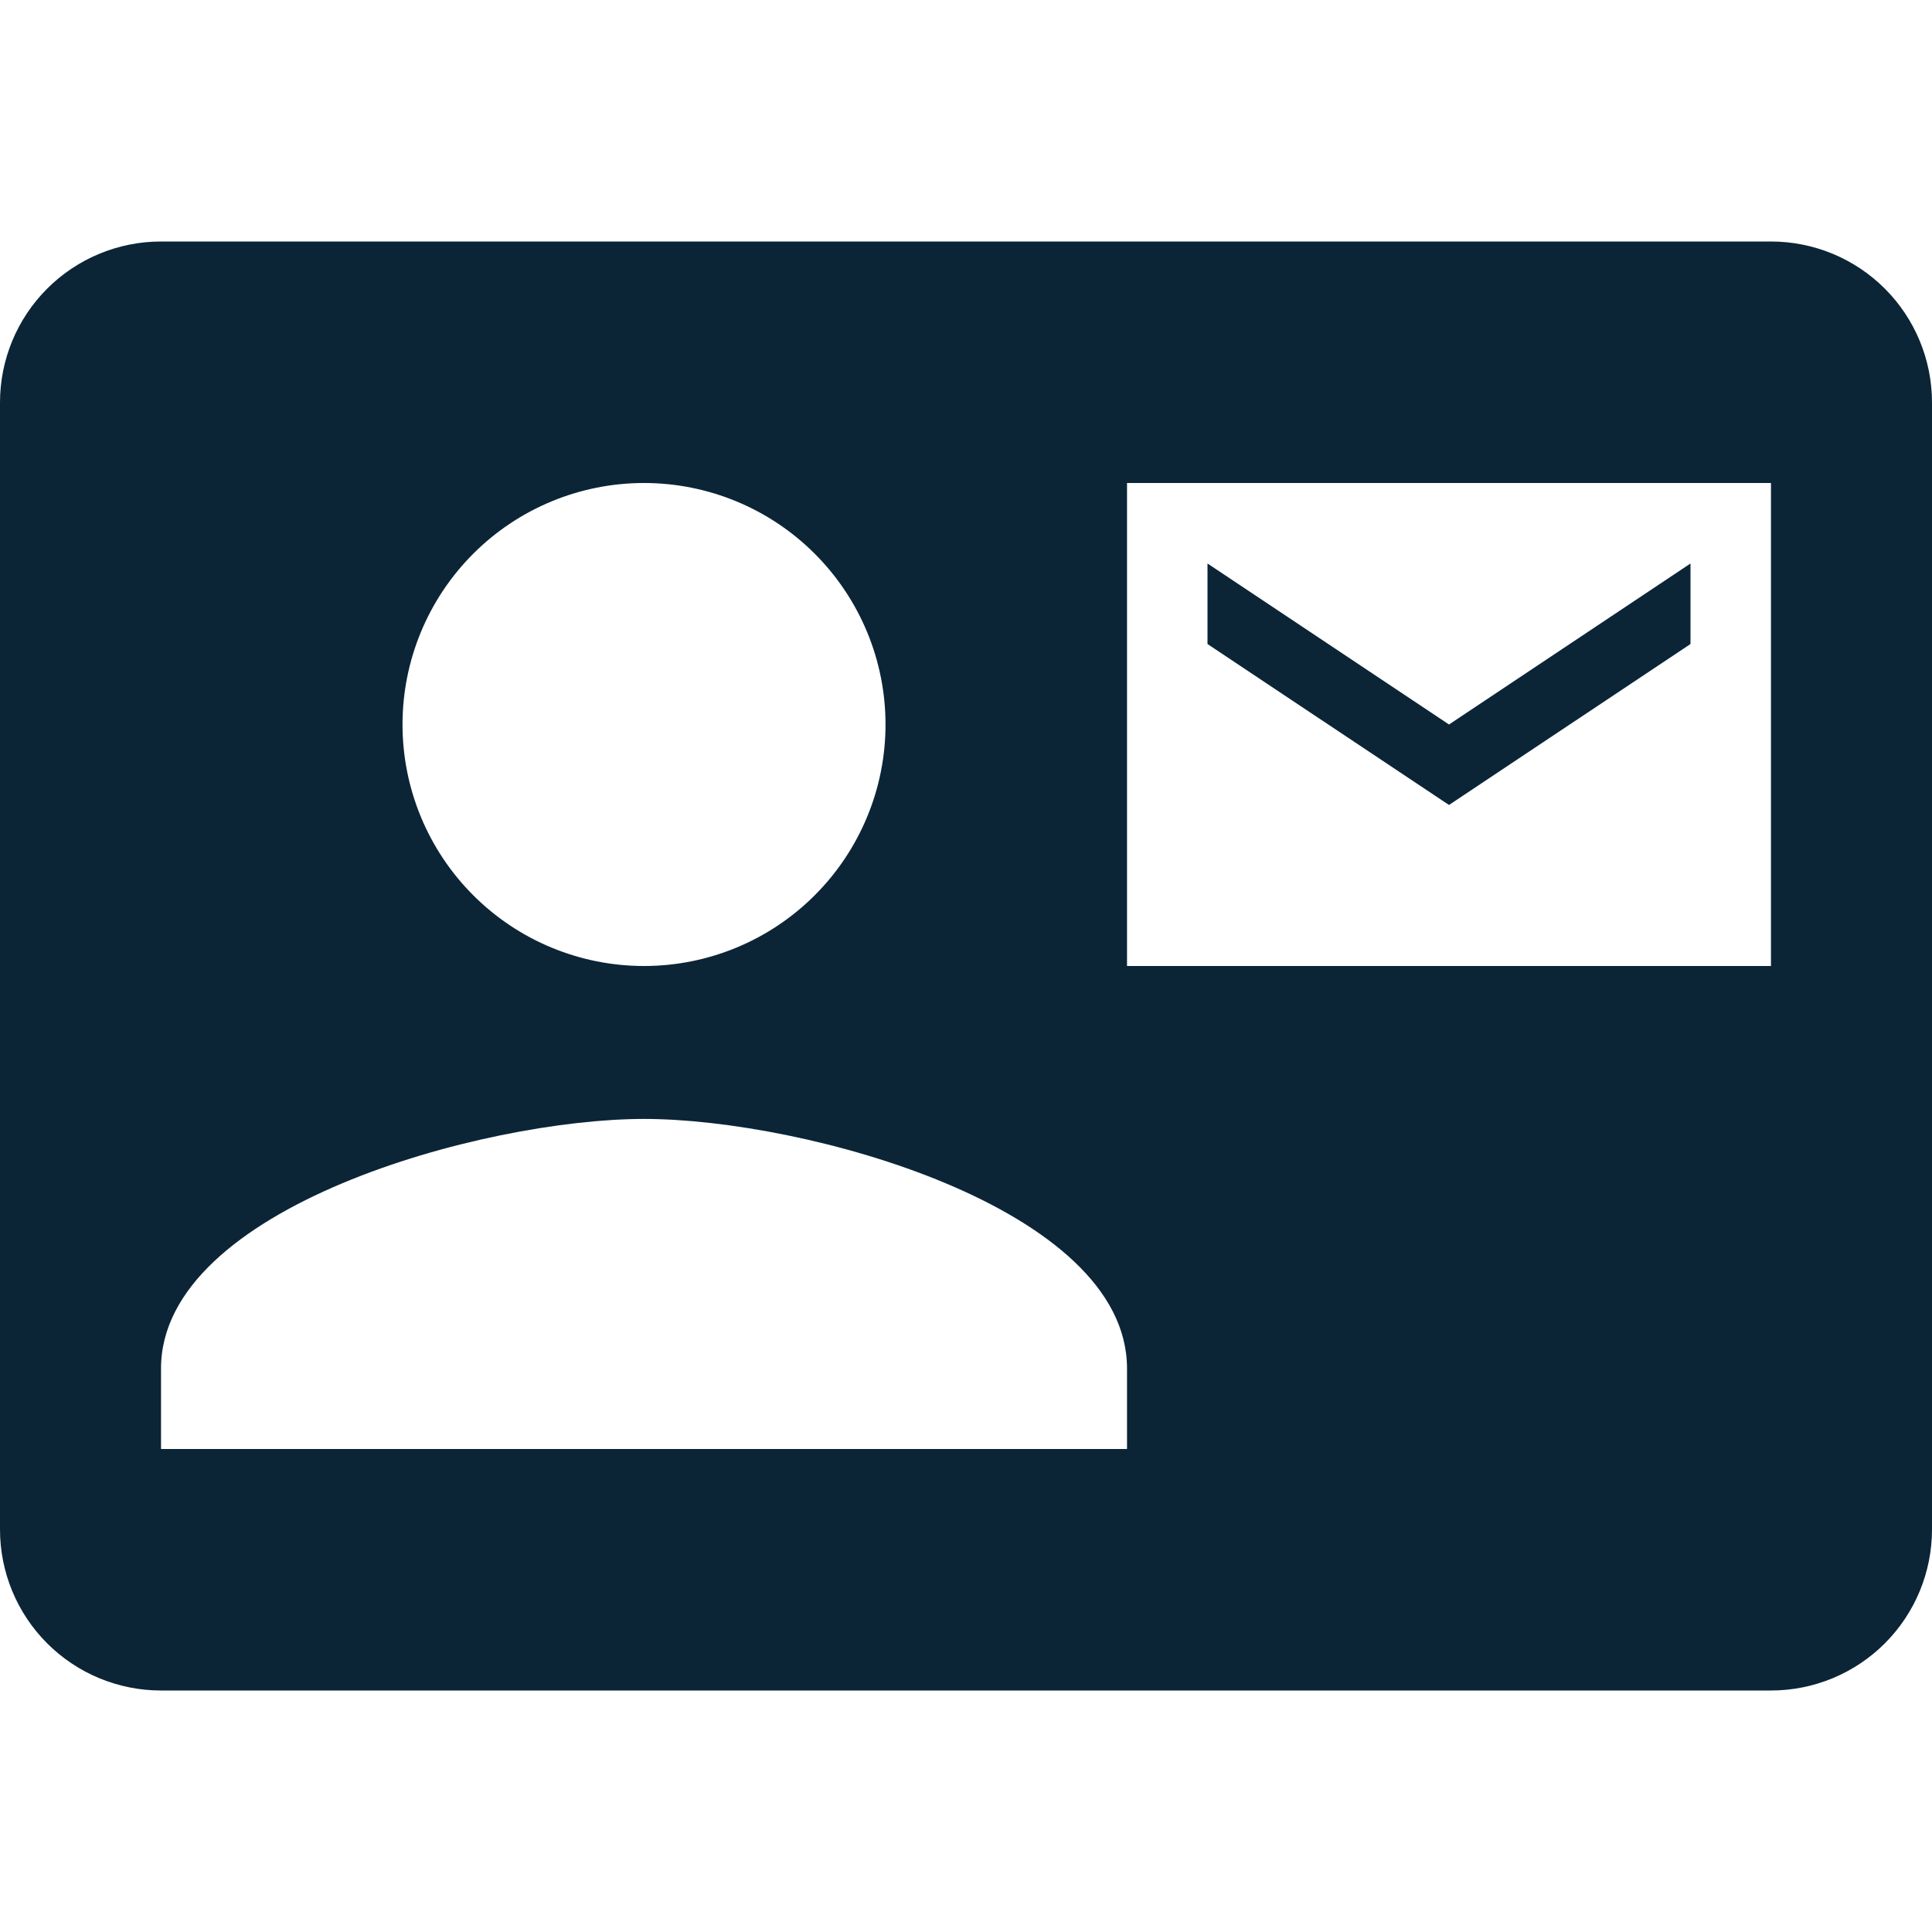 <svg width="32" height="32" viewBox="0 0 32 32" fill="none" xmlns="http://www.w3.org/2000/svg">
<g clip-path="url(#clip0_1_47)">
<path d="M28 10.667V9.333L24 12L20 9.333V10.667L24 13.333M29.333 4H2.667C1.959 4 1.281 4.281 0.781 4.781C0.281 5.281 0 5.959 0 6.667L0 25.333C0 26.041 0.281 26.719 0.781 27.219C1.281 27.719 1.959 28 2.667 28H29.333C30.041 28 30.719 27.719 31.219 27.219C31.719 26.719 32 26.041 32 25.333V6.667C32 5.959 31.719 5.281 31.219 4.781C30.719 4.281 30.041 4 29.333 4ZM10.667 8C11.727 8 12.745 8.421 13.495 9.172C14.245 9.922 14.667 10.939 14.667 12C14.667 13.061 14.245 14.078 13.495 14.828C12.745 15.579 11.727 16 10.667 16C9.606 16 8.588 15.579 7.838 14.828C7.088 14.078 6.667 13.061 6.667 12C6.667 10.939 7.088 9.922 7.838 9.172C8.588 8.421 9.606 8 10.667 8ZM18.667 24H2.667V22.667C2.667 20 8 18.533 10.667 18.533C13.333 18.533 18.667 20 18.667 22.667M29.333 16H18.667V8H29.333" fill="#0B2537"/>
</g>
<defs>
<clipPath id="clip0_1_47">
<rect width="32" height="32" fill="white"/>
</clipPath>
</defs>
</svg>
